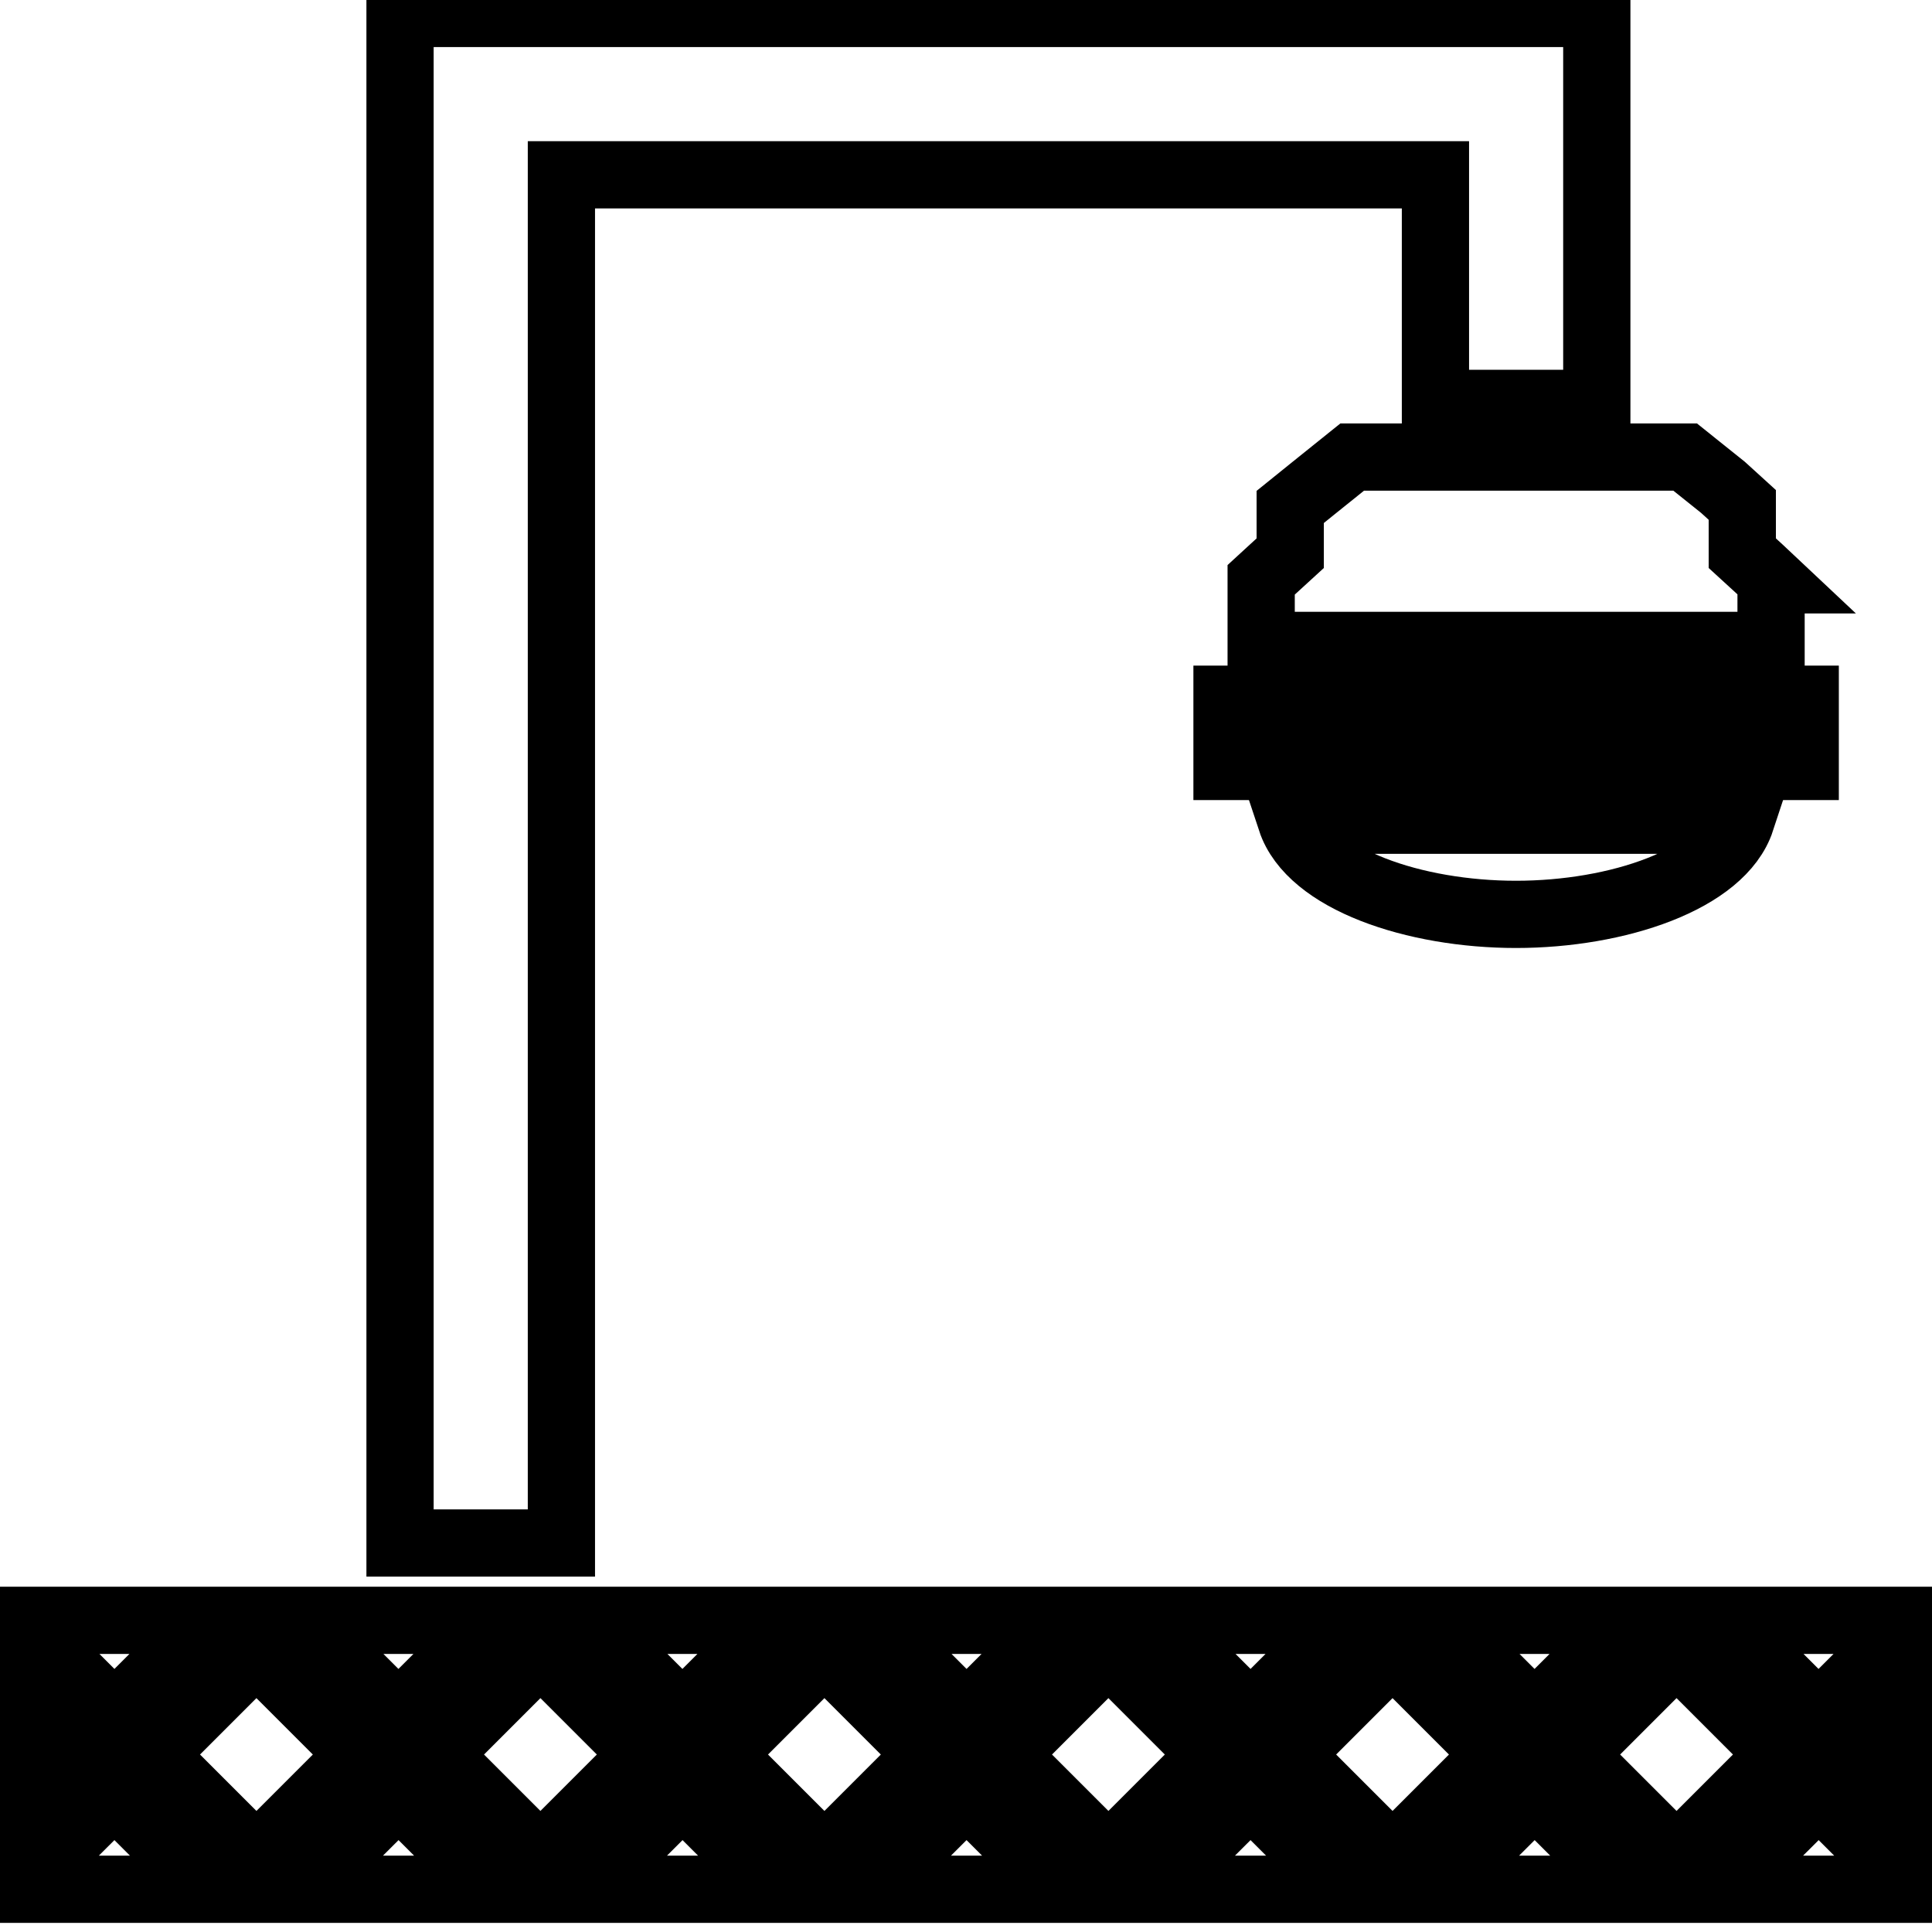 <svg data-v-9833e8b2="" version="1.1" xmlns="http://www.w3.org/2000/svg" xmlns:xlink="http://www.w3.org/1999/xlink" width="25" height="25"><g data-v-9833e8b2=""><path data-v-9833e8b2="" transform="scale(0.174)" fill="none" stroke="currentColor" paint-order="fill stroke markers" d="m41.75,114.75l-12,0l0,-97.75l0,-16l12,0l65,0l12,0l0,16l0,13l-12,0l0,-17l-65,0l0,101.75z" stroke-width="5" stroke-miterlimit="10" stroke-dasharray=""></path><path data-v-9833e8b2="" transform="scale(0.174)" fill="none" stroke="currentColor" paint-order="fill stroke markers" d="m96.01,61l33.47,0c-1.45,4.41 -9.2,7 -16.74,7s-15.27,-2.59 -16.73,-7z" stroke-width="5" stroke-miterlimit="10" stroke-dasharray=""></path><path data-v-9833e8b2="" transform="scale(0.174)" fill="none" stroke="currentColor" paint-order="fill stroke markers" d="m131.71,43.12l0,4.88l-10.26,0l-17.4,0l-10.26,0l0,-4.88l0.86,-0.79l1.3,-1.19l0,-1.76l0,-1.68l1.71,-1.38l2.9,-2.33l24.76,0l2.81,2.25l1.44,1.31l0,1.83l0,1.76l1.3,1.19l0.84,0.79z" stroke-width="5" stroke-miterlimit="10" stroke-dasharray=""></path><path data-v-9833e8b2="" transform="scale(0.174)" fill="none" stroke="currentColor" paint-order="fill stroke markers" d="m134.25,52l0,1.91l0,3.09l-0.88,0l-2.14,0l-2.19,0l-32.57,0l-2.19,0l-2.14,0l-0.89,0l0,-3.09l0,-1.91l4.4,0l3.55,0l5.54,0l16.02,0l5.54,0l3.55,0l4.4,0z" stroke-width="5" stroke-miterlimit="10" stroke-dasharray=""></path><path data-v-9833e8b2="" transform="scale(0.174)" fill="none" stroke="currentColor" paint-order="fill stroke markers" d="m114.12,127.65l-7.15,-7.15l14.3,0l-7.15,7.15zm-56.22,-7.15l-14.3,0l7.15,7.15l7.15,-7.15zm42.25,0l-14.3,0l7.15,7.15l7.15,-7.15zm42.24,0l-14.3,0l7.15,7.15l7.15,-7.15zm-63.36,0l-14.3,0l7.15,7.15l7.15,-7.15zm-46.57,9.98l7.73,7.73l7.73,-7.73l-7.73,-7.73l-7.73,7.73zm21.12,0l7.73,7.73l7.73,-7.73l-7.73,-7.73l-7.73,7.73zm-42.24,0l7.73,7.73l7.73,-7.73l-7.73,-7.73l-7.73,7.73zm105.61,0l7.73,7.73l7.73,-7.73l-7.73,-7.73l-7.73,7.73zm-42.25,0l7.73,7.73l7.73,-7.73l-7.73,-7.73l-7.73,7.73zm68.3,4.93l0,-9.86l-4.93,4.93l4.93,4.93zm-47.17,-4.93l7.73,7.73l7.73,-7.73l-7.73,-7.73l-7.73,7.73zm-10.03,10.02l14.39,0l-7.19,-7.19l-7.2,7.19zm-70.14,-20l-14.3,0l7.15,7.15l7.15,-7.15zm49.02,20l14.39,0l-7.19,-7.19l-7.2,7.19zm-27.9,-20l-14.3,0l7.15,7.15l7.15,-7.15zm6.78,20l14.39,0l-7.19,-7.19l-7.2,7.19zm63.37,0l14.39,0l-7.19,-7.19l-7.2,7.19zm-105.93,-14.7l0,9.36l4.68,-4.68l-4.68,-4.68zm0.31,14.7l14.39,0l-7.19,-7.19l-7.2,7.19zm126.74,0l14.39,0l-7.19,-7.19l-7.2,7.19zm-105.61,0l14.39,0l-7.19,-7.19l-7.2,7.19z" stroke-width="5" stroke-miterlimit="10" stroke-dasharray=""></path></g></svg>